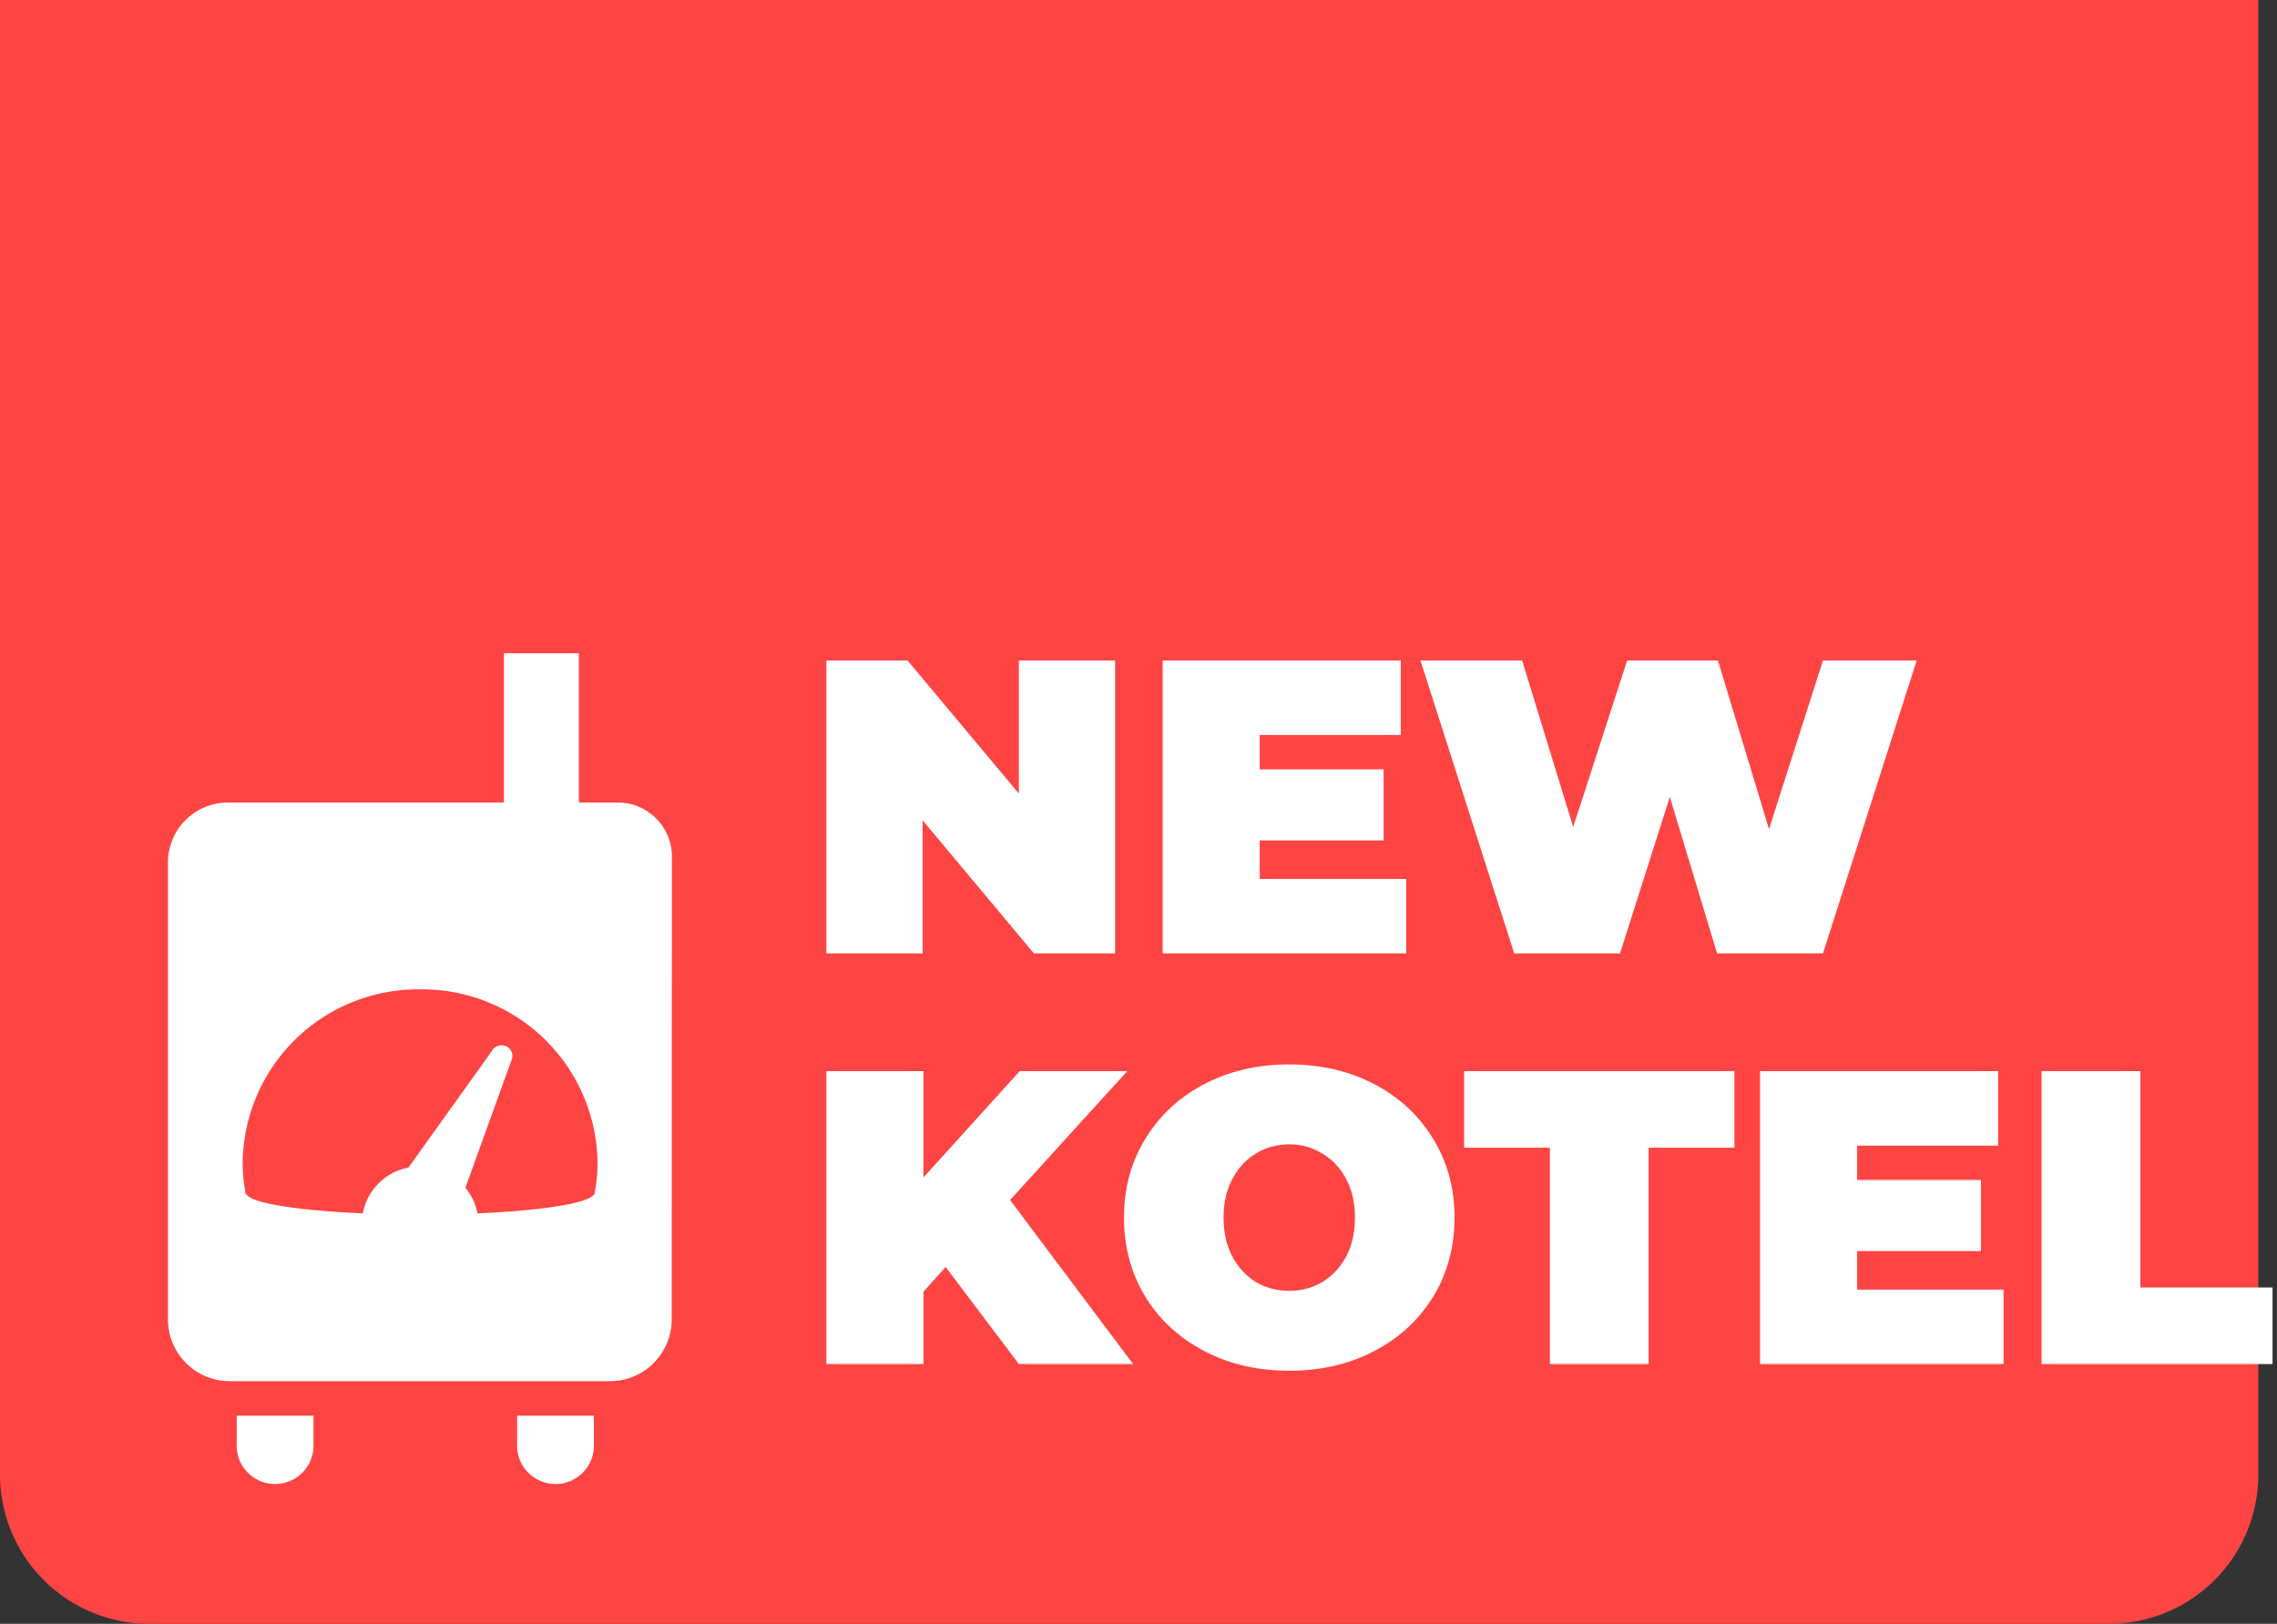 <svg width="122" height="87" viewBox="0 0 122 87" fill="none" xmlns="http://www.w3.org/2000/svg"><rect x="0" y="0" width="122" height="87" fill="#333333" stroke="none"/><path d="M0 0h121v79a8.001 8.001 0 0 1-8 8H8a8 8 0 0 1-8-8V0z" fill="#FE4544"/><path d="M59.746 35.39v15.692h-4.349l-5.963-7.13v7.13h-5.156V35.389h4.349l5.963 7.13v-7.13h5.156zm15.597 11.701v3.99H62.295V35.39h12.756v3.99h-7.555v1.839h6.636v3.81h-6.636v2.063h7.847zm27.352-11.701l-5.022 15.692h-5.672l-2.533-8.385-2.668 8.385h-5.67l-5.022-15.693h5.447l2.735 8.922 2.892-8.922h4.865l2.735 9.035 2.892-9.035h5.022zM50.667 67.881l-1.188 1.323v3.878h-5.201V57.39h5.2v5.695l5.157-5.695h5.761l-6.277 6.905 6.591 8.788h-6.12l-3.923-5.2z" fill="#fff"/><path d="M69.078 73.44c-1.689 0-3.206-.35-4.55-1.053-1.346-.702-2.4-1.674-3.162-2.914-.762-1.256-1.143-2.668-1.143-4.237 0-1.57.38-2.974 1.143-4.215.762-1.255 1.816-2.234 3.161-2.937 1.345-.702 2.862-1.053 4.55-1.053 1.69 0 3.207.351 4.552 1.053 1.345.703 2.398 1.682 3.16 2.937.763 1.24 1.144 2.645 1.144 4.215 0 1.569-.381 2.981-1.143 4.237-.763 1.24-1.816 2.212-3.161 2.914-1.345.703-2.862 1.054-4.551 1.054zm0-4.281c.657 0 1.248-.157 1.77-.47a3.525 3.525 0 0 0 1.279-1.368c.314-.598.47-1.293.47-2.085s-.156-1.48-.47-2.063c-.314-.598-.74-1.053-1.278-1.367a3.258 3.258 0 0 0-1.771-.493c-.658 0-1.255.164-1.794.493-.523.314-.941.77-1.255 1.367-.314.583-.47 1.27-.47 2.063 0 .792.156 1.487.47 2.085a3.583 3.583 0 0 0 1.255 1.367c.538.314 1.136.47 1.794.47zm13.964-7.667h-4.596v-4.103h14.482v4.103h-4.596v11.59h-5.29v-11.59zm24.308 7.6v3.99H94.302V57.39h12.756v3.99h-7.555v1.84h6.636v3.81h-6.636v2.063h7.847zm2.036-11.702h5.291v11.59h7.084v4.102h-12.375V57.39z" fill="#fff"/><path fill-rule="evenodd" clip-rule="evenodd" d="M12.244 43H33a2.9 2.9 0 0 1 3 3l-.011 24.651A3.31 3.31 0 0 1 32.718 74H12.274A3.31 3.31 0 0 1 9 70.651V46.182A3.21 3.21 0 0 1 12.244 43zm19.575 32.849v1.491a2.059 2.059 0 1 1-4.112 0v-1.491h4.112zm-15.023 0v1.491a2.059 2.059 0 1 1-4.112 0v-1.491H16.8h-.004zM27 43h4.015v-8H27v8zm-4.49 10.007a9.4 9.4 0 0 1 9.506 9.289 9.169 9.169 0 0 1-.166 1.7h-.033c-.267.471-2.793.865-6.238 1.014a2.994 2.994 0 0 0-.644-1.371L27.4 56.81a.557.557 0 0 0-.28-.752.592.592 0 0 0-.777.271l-4.459 6.227a3.067 3.067 0 0 0-2.444 2.453c-3.438-.148-5.958-.542-6.225-1.013h-.045A9.153 9.153 0 0 1 13 62.3a9.402 9.402 0 0 1 9.51-9.293z" fill="#fff"/></svg>